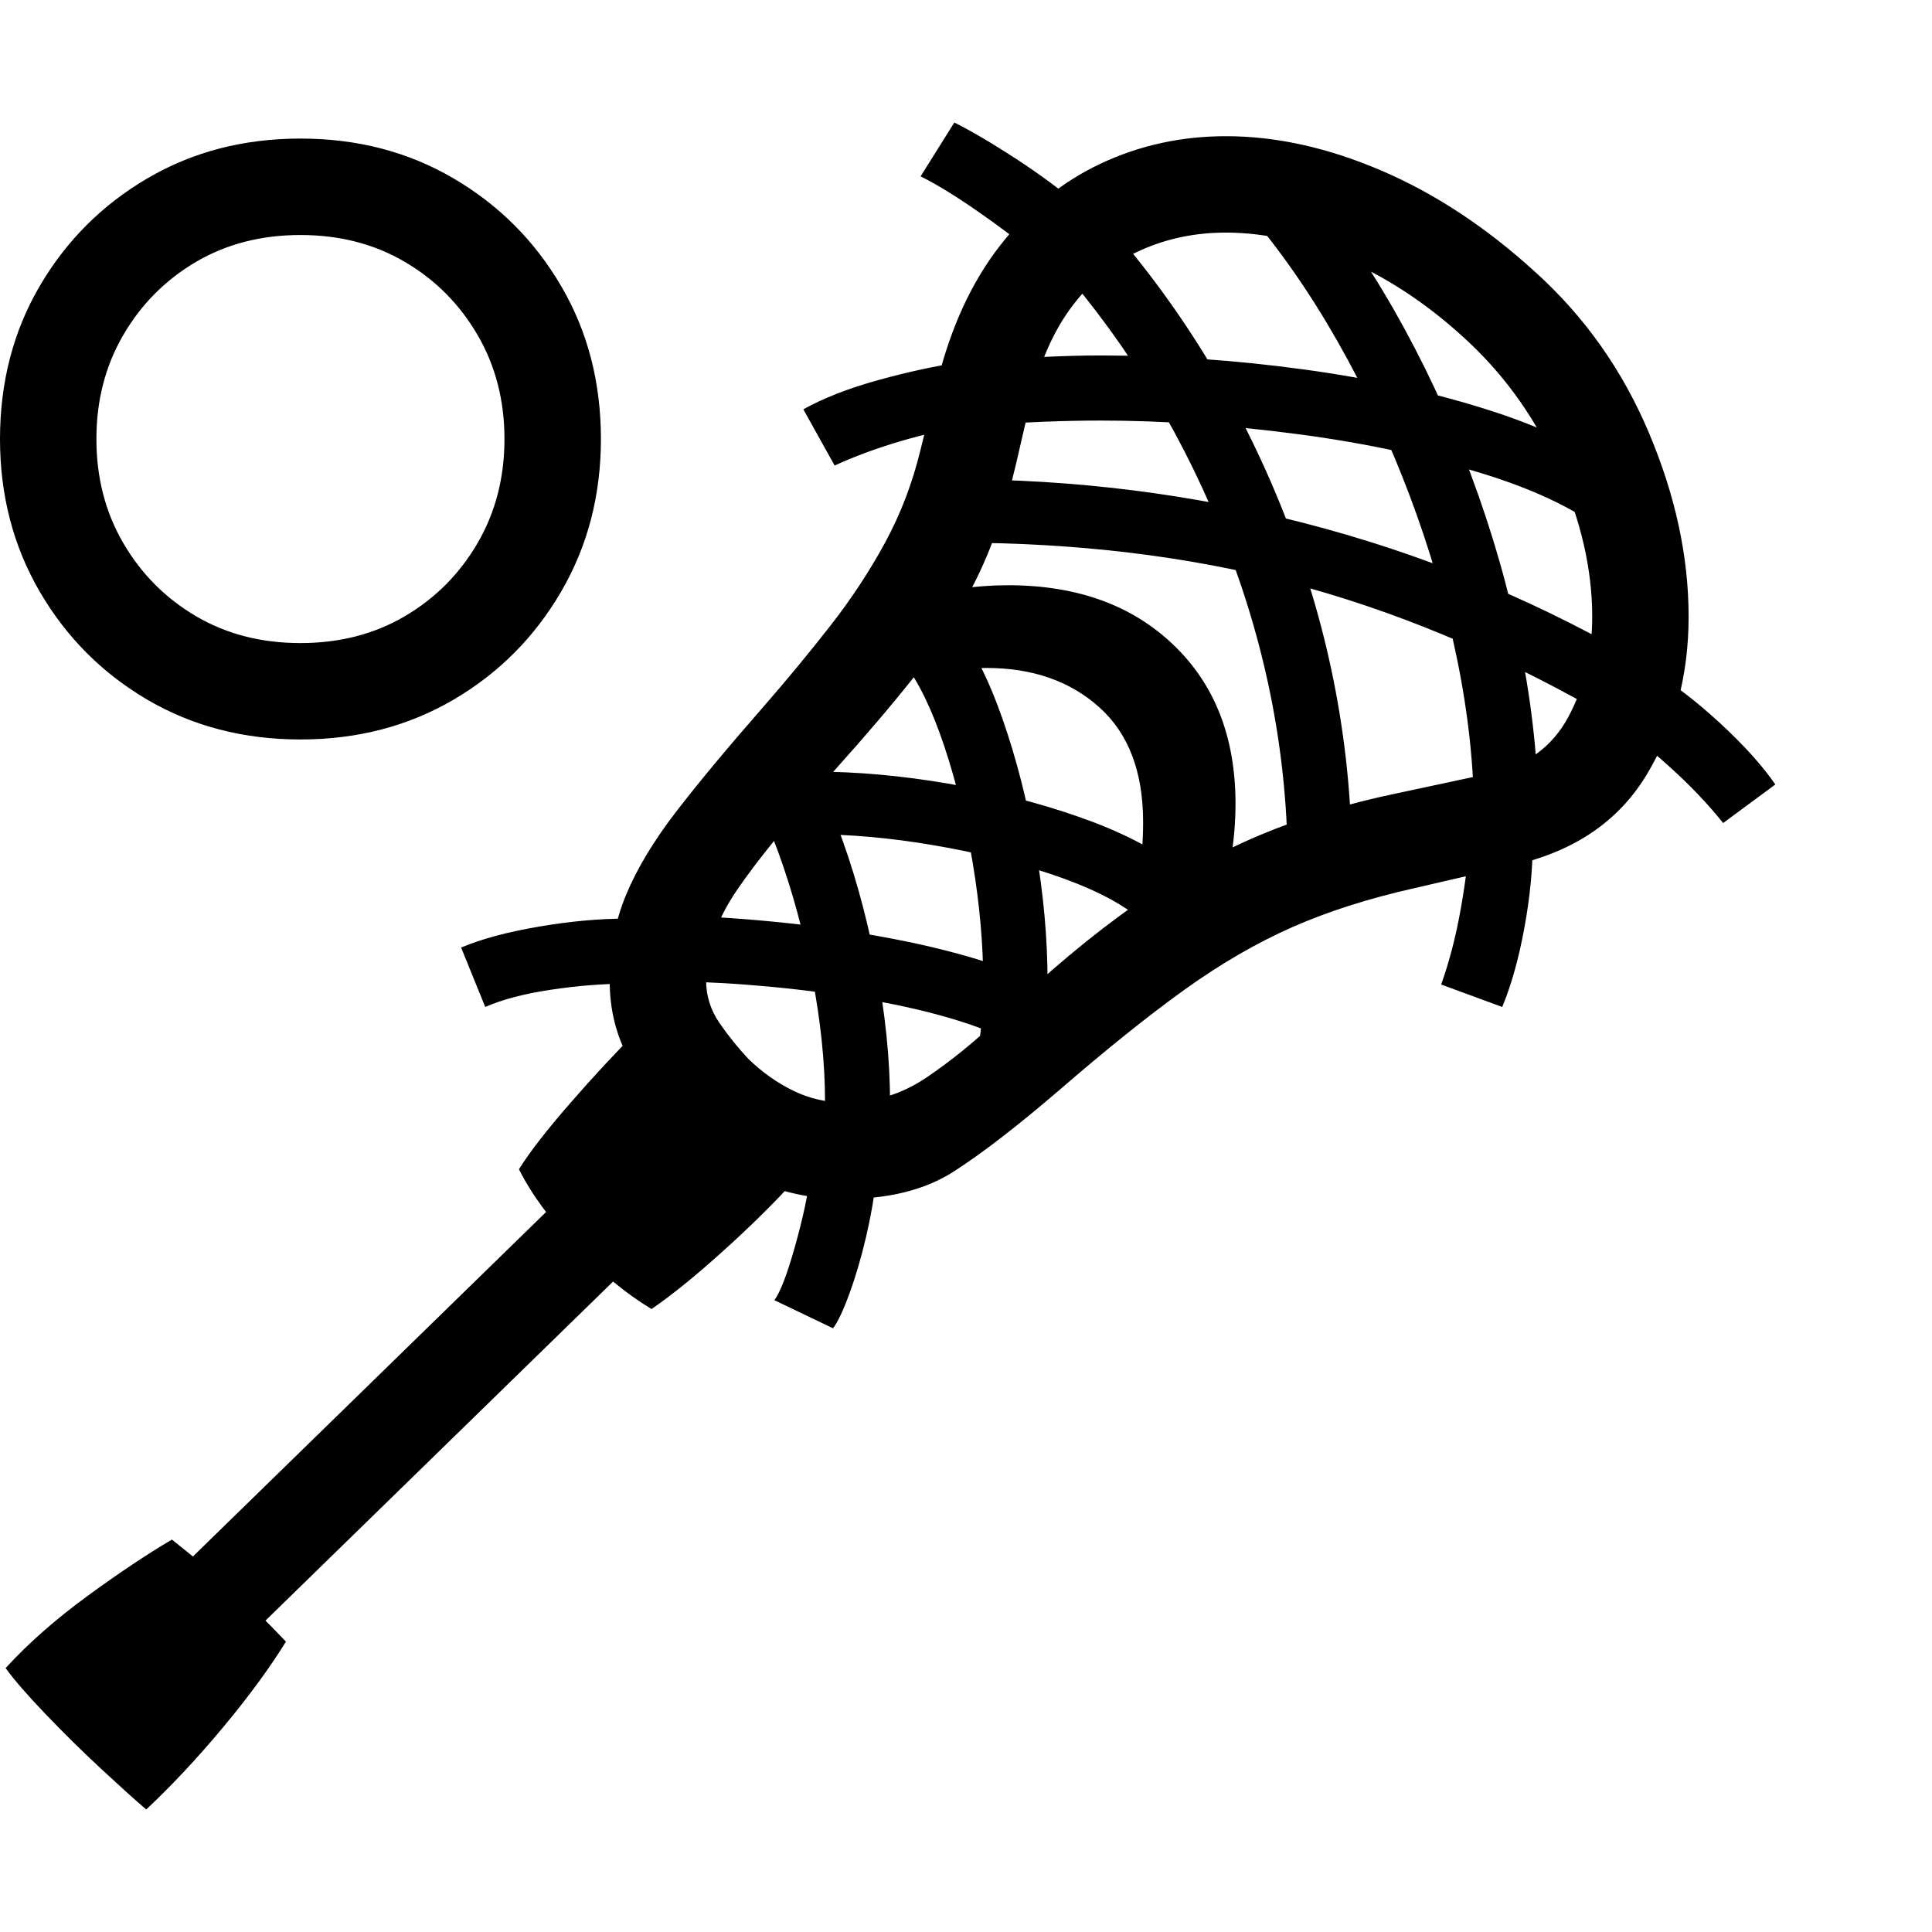 <svg version="1.1" xmlns="http://www.w3.org/2000/svg" style="fill:rgba(0,0,0,1.0)" width="256" height="256" viewBox="0 0 37.578 32.812">
  <defs>
    <style type="text/css" id="current-color-scheme">.ColorScheme-Highlight { color:#000000; }</style>
  </defs><path class="ColorScheme-Highlight" fill="currentColor" d="M16.422 20.938 C17.286 20.938 17.995 20.76 18.547 20.406 C19.099 20.052 19.781 19.526 20.594 18.828 C21.521 18.026 22.336 17.372 23.039 16.867 C23.742 16.362 24.443 15.956 25.141 15.648 C25.839 15.341 26.63 15.089 27.516 14.891 L29.469 14.438 C30.635 14.167 31.49 13.581 32.031 12.68 C32.573 11.779 32.844 10.755 32.844 9.609 C32.844 8.443 32.586 7.25 32.07 6.031 C31.555 4.812 30.818 3.771 29.859 2.906 C28.911 2.042 27.917 1.385 26.875 0.938 C25.833 0.49 24.823 0.266 23.844 0.266 C22.979 0.266 22.169 0.443 21.414 0.797 C20.659 1.151 20.005 1.682 19.453 2.391 C18.901 3.099 18.495 3.979 18.234 5.031 L17.906 6.359 C17.75 7.005 17.521 7.607 17.219 8.164 C16.917 8.721 16.563 9.26 16.156 9.781 C15.75 10.302 15.302 10.844 14.812 11.406 C14.146 12.167 13.594 12.831 13.156 13.398 C12.719 13.966 12.393 14.505 12.18 15.016 C11.966 15.526 11.859 16.089 11.859 16.703 C11.859 17.266 11.99 17.779 12.25 18.242 C12.51 18.706 12.828 19.13 13.203 19.516 C13.641 19.964 14.128 20.312 14.664 20.562 C15.201 20.813 15.786 20.938 16.422 20.938 Z M2.844 32.812 C3.333 32.354 3.828 31.826 4.328 31.227 C4.828 30.628 5.24 30.068 5.562 29.547 C5.146 29.109 4.789 28.763 4.492 28.508 C4.195 28.253 3.813 27.938 3.344 27.562 C2.865 27.844 2.315 28.211 1.695 28.664 C1.076 29.117 0.547 29.583 0.109 30.062 C0.276 30.292 0.534 30.589 0.883 30.953 C1.232 31.318 1.591 31.672 1.961 32.016 C2.331 32.359 2.625 32.625 2.844 32.812 Z M3.719 30.547 L12.594 21.891 L11.266 20.562 L2.391 29.219 Z M12.672 23.078 C13.068 22.807 13.534 22.43 14.07 21.945 C14.607 21.461 15.078 20.995 15.484 20.547 L12.453 17.609 C12.005 18.057 11.552 18.544 11.094 19.07 C10.635 19.596 10.302 20.026 10.094 20.359 C10.333 20.839 10.698 21.336 11.188 21.852 C11.677 22.367 12.172 22.776 12.672 23.078 Z M16.203 23.453 C16.297 23.328 16.404 23.102 16.523 22.773 C16.643 22.445 16.75 22.081 16.844 21.68 C16.938 21.279 17 20.922 17.031 20.609 L15.766 20.453 C15.714 20.859 15.612 21.331 15.461 21.867 C15.31 22.404 15.177 22.75 15.062 22.906 Z M9.438 17.203 C9.771 17.057 10.198 16.945 10.719 16.867 C11.24 16.789 11.734 16.75 12.203 16.75 L12.203 15.484 C11.661 15.484 11.086 15.536 10.477 15.641 C9.867 15.745 9.365 15.88 8.969 16.047 Z M5.844 12 C4.74 12 3.747 11.742 2.867 11.227 C1.987 10.711 1.289 10.01 0.773 9.125 C0.258 8.24 0 7.25 0 6.156 C0 5.052 0.258 4.06 0.773 3.18 C1.289 2.299 1.987 1.602 2.867 1.086 C3.747 0.57 4.74 0.312 5.844 0.312 C6.948 0.312 7.94 0.57 8.82 1.086 C9.701 1.602 10.398 2.299 10.914 3.18 C11.43 4.06 11.688 5.052 11.688 6.156 C11.688 7.25 11.43 8.24 10.914 9.125 C10.398 10.01 9.701 10.711 8.82 11.227 C7.94 11.742 6.948 12 5.844 12 Z M5.844 10.125 C6.604 10.125 7.281 9.951 7.875 9.602 C8.469 9.253 8.94 8.779 9.289 8.18 C9.638 7.581 9.812 6.906 9.812 6.156 C9.812 5.406 9.638 4.732 9.289 4.133 C8.94 3.534 8.469 3.06 7.875 2.711 C7.281 2.362 6.604 2.188 5.844 2.188 C5.083 2.188 4.406 2.362 3.812 2.711 C3.219 3.06 2.747 3.534 2.398 4.133 C2.049 4.732 1.875 5.406 1.875 6.156 C1.875 6.906 2.049 7.581 2.398 8.18 C2.747 8.779 3.219 9.253 3.812 9.602 C4.406 9.951 5.083 10.125 5.844 10.125 Z M17.234 20.219 C17.255 20.042 17.273 19.857 17.289 19.664 C17.305 19.471 17.312 19.276 17.312 19.078 C17.312 18.224 17.219 17.313 17.031 16.344 C16.844 15.375 16.589 14.471 16.266 13.633 C15.943 12.794 15.578 12.135 15.172 11.656 L14.219 12.453 C14.552 12.849 14.857 13.424 15.133 14.18 C15.409 14.935 15.63 15.747 15.797 16.617 C15.964 17.487 16.047 18.297 16.047 19.047 C16.047 19.453 16.026 19.786 15.984 20.047 Z M19.922 18.031 L20.594 16.969 C20.229 16.729 19.773 16.521 19.227 16.344 C18.68 16.167 18.07 16.013 17.398 15.883 C16.727 15.753 16.026 15.648 15.297 15.57 C14.568 15.492 13.844 15.443 13.125 15.422 L13.125 16.703 C13.729 16.714 14.359 16.75 15.016 16.812 C15.672 16.875 16.315 16.961 16.945 17.07 C17.576 17.18 18.148 17.315 18.664 17.477 C19.18 17.638 19.599 17.823 19.922 18.031 Z M22.109 15.438 L22.859 14.453 C22.401 14.099 21.779 13.784 20.992 13.508 C20.206 13.232 19.357 13.016 18.445 12.859 C17.534 12.703 16.661 12.625 15.828 12.625 C15.536 12.625 15.258 12.633 14.992 12.648 C14.727 12.664 14.474 12.698 14.234 12.75 L14.453 13.953 C14.818 13.88 15.266 13.844 15.797 13.844 C16.536 13.844 17.32 13.914 18.148 14.055 C18.977 14.195 19.747 14.385 20.461 14.625 C21.174 14.865 21.724 15.135 22.109 15.438 Z M20.234 18.375 C20.286 18.125 20.323 17.859 20.344 17.578 C20.365 17.297 20.375 17.005 20.375 16.703 C20.375 15.87 20.297 15.005 20.141 14.109 C19.984 13.214 19.771 12.378 19.5 11.602 C19.229 10.826 18.917 10.208 18.562 9.75 L17.578 10.5 C17.87 10.885 18.133 11.43 18.367 12.133 C18.602 12.836 18.786 13.596 18.922 14.414 C19.057 15.232 19.125 16.01 19.125 16.75 C19.125 17.25 19.083 17.724 19 18.172 Z M21.812 15.984 L23.625 15.547 C23.771 15.13 23.875 14.732 23.938 14.352 C24 13.971 24.031 13.604 24.031 13.25 C24.031 11.958 23.628 10.927 22.82 10.156 C22.013 9.385 20.943 9 19.609 9 C19.297 9 18.974 9.023 18.641 9.07 C18.307 9.117 17.958 9.188 17.594 9.281 L16.812 11.094 C17.625 10.771 18.417 10.609 19.188 10.609 C20.083 10.609 20.815 10.865 21.383 11.375 C21.951 11.885 22.234 12.63 22.234 13.609 C22.234 13.995 22.201 14.38 22.133 14.766 C22.065 15.151 21.958 15.557 21.812 15.984 Z M16.234 6.672 C16.62 6.495 17.042 6.339 17.5 6.203 C17.958 6.068 18.37 5.974 18.734 5.922 L18.625 4.672 C18.146 4.745 17.625 4.859 17.062 5.016 C16.5 5.172 16.021 5.359 15.625 5.578 Z M16.438 19.062 C16.083 19.062 15.75 18.987 15.438 18.836 C15.125 18.685 14.833 18.479 14.562 18.219 C14.365 18.01 14.177 17.779 14 17.523 C13.823 17.268 13.734 16.99 13.734 16.688 C13.734 16.104 13.932 15.521 14.328 14.938 C14.724 14.354 15.37 13.563 16.266 12.562 C16.828 11.937 17.333 11.344 17.781 10.781 C18.229 10.219 18.62 9.609 18.953 8.953 C19.286 8.297 19.557 7.521 19.766 6.625 L20.047 5.406 C20.224 4.656 20.497 4.039 20.867 3.555 C21.237 3.07 21.677 2.714 22.188 2.484 C22.698 2.255 23.25 2.141 23.844 2.141 C24.615 2.141 25.414 2.326 26.242 2.695 C27.07 3.065 27.849 3.594 28.578 4.281 C29.318 4.979 29.901 5.815 30.328 6.789 C30.755 7.763 30.969 8.703 30.969 9.609 C30.969 10.339 30.813 10.992 30.5 11.57 C30.187 12.148 29.688 12.51 29 12.656 L27.172 13.047 C26.214 13.245 25.326 13.516 24.508 13.859 C23.69 14.203 22.875 14.659 22.062 15.227 C21.25 15.794 20.375 16.526 19.438 17.422 C18.969 17.87 18.495 18.255 18.016 18.578 C17.536 18.901 17.01 19.062 16.438 19.062 Z M29.219 17.203 C29.396 16.776 29.539 16.266 29.648 15.672 C29.758 15.078 29.812 14.521 29.812 14 L28.578 13.969 C28.557 14.354 28.5 14.807 28.406 15.328 C28.312 15.849 28.188 16.328 28.031 16.766 Z M25.047 14.484 L26.297 14.484 C26.297 12.182 25.878 9.945 25.039 7.773 C24.201 5.602 23.036 3.667 21.547 1.969 L20.594 2.781 C21.99 4.385 23.081 6.208 23.867 8.25 C24.654 10.292 25.047 12.37 25.047 14.484 Z M31.016 11.406 L31.641 10.328 C29.682 9.214 27.599 8.37 25.391 7.797 C23.182 7.224 20.901 6.938 18.547 6.938 L18.594 8.172 C20.938 8.172 23.102 8.432 25.086 8.953 C27.07 9.474 29.047 10.292 31.016 11.406 Z M20.141 2.578 L20.984 1.609 C20.63 1.307 20.221 1.005 19.758 0.703 C19.294 0.401 18.896 0.167 18.562 -0 L17.906 1.047 C18.219 1.203 18.589 1.43 19.016 1.727 C19.443 2.023 19.818 2.307 20.141 2.578 Z M31.516 8.219 L31.734 7 C31.068 6.448 30.174 5.99 29.055 5.625 C27.935 5.26 26.708 4.987 25.375 4.805 C24.042 4.622 22.719 4.531 21.406 4.531 C21.042 4.531 20.656 4.542 20.25 4.562 C19.844 4.583 19.448 4.615 19.062 4.656 L19.219 5.891 C19.542 5.859 19.898 5.836 20.289 5.82 C20.68 5.805 21.052 5.797 21.406 5.797 C22.625 5.797 23.906 5.885 25.25 6.062 C26.594 6.24 27.831 6.508 28.961 6.867 C30.091 7.227 30.943 7.677 31.516 8.219 Z M28.672 13.547 L29.922 13.547 C29.922 12.484 29.807 11.38 29.578 10.234 C29.349 9.089 29.023 7.953 28.602 6.828 C28.18 5.703 27.68 4.635 27.102 3.625 C26.523 2.615 25.885 1.708 25.188 0.906 L24.234 1.703 C24.88 2.453 25.474 3.305 26.016 4.258 C26.557 5.211 27.026 6.214 27.422 7.266 C27.818 8.318 28.125 9.38 28.344 10.453 C28.563 11.526 28.672 12.557 28.672 13.547 Z M33.516 13.625 L34.531 12.875 C34.271 12.5 33.911 12.102 33.453 11.68 C32.995 11.258 32.557 10.922 32.141 10.672 L31.453 11.703 C31.766 11.922 32.115 12.206 32.5 12.555 C32.885 12.904 33.224 13.26 33.516 13.625 Z M37.578 27.344" /></svg>